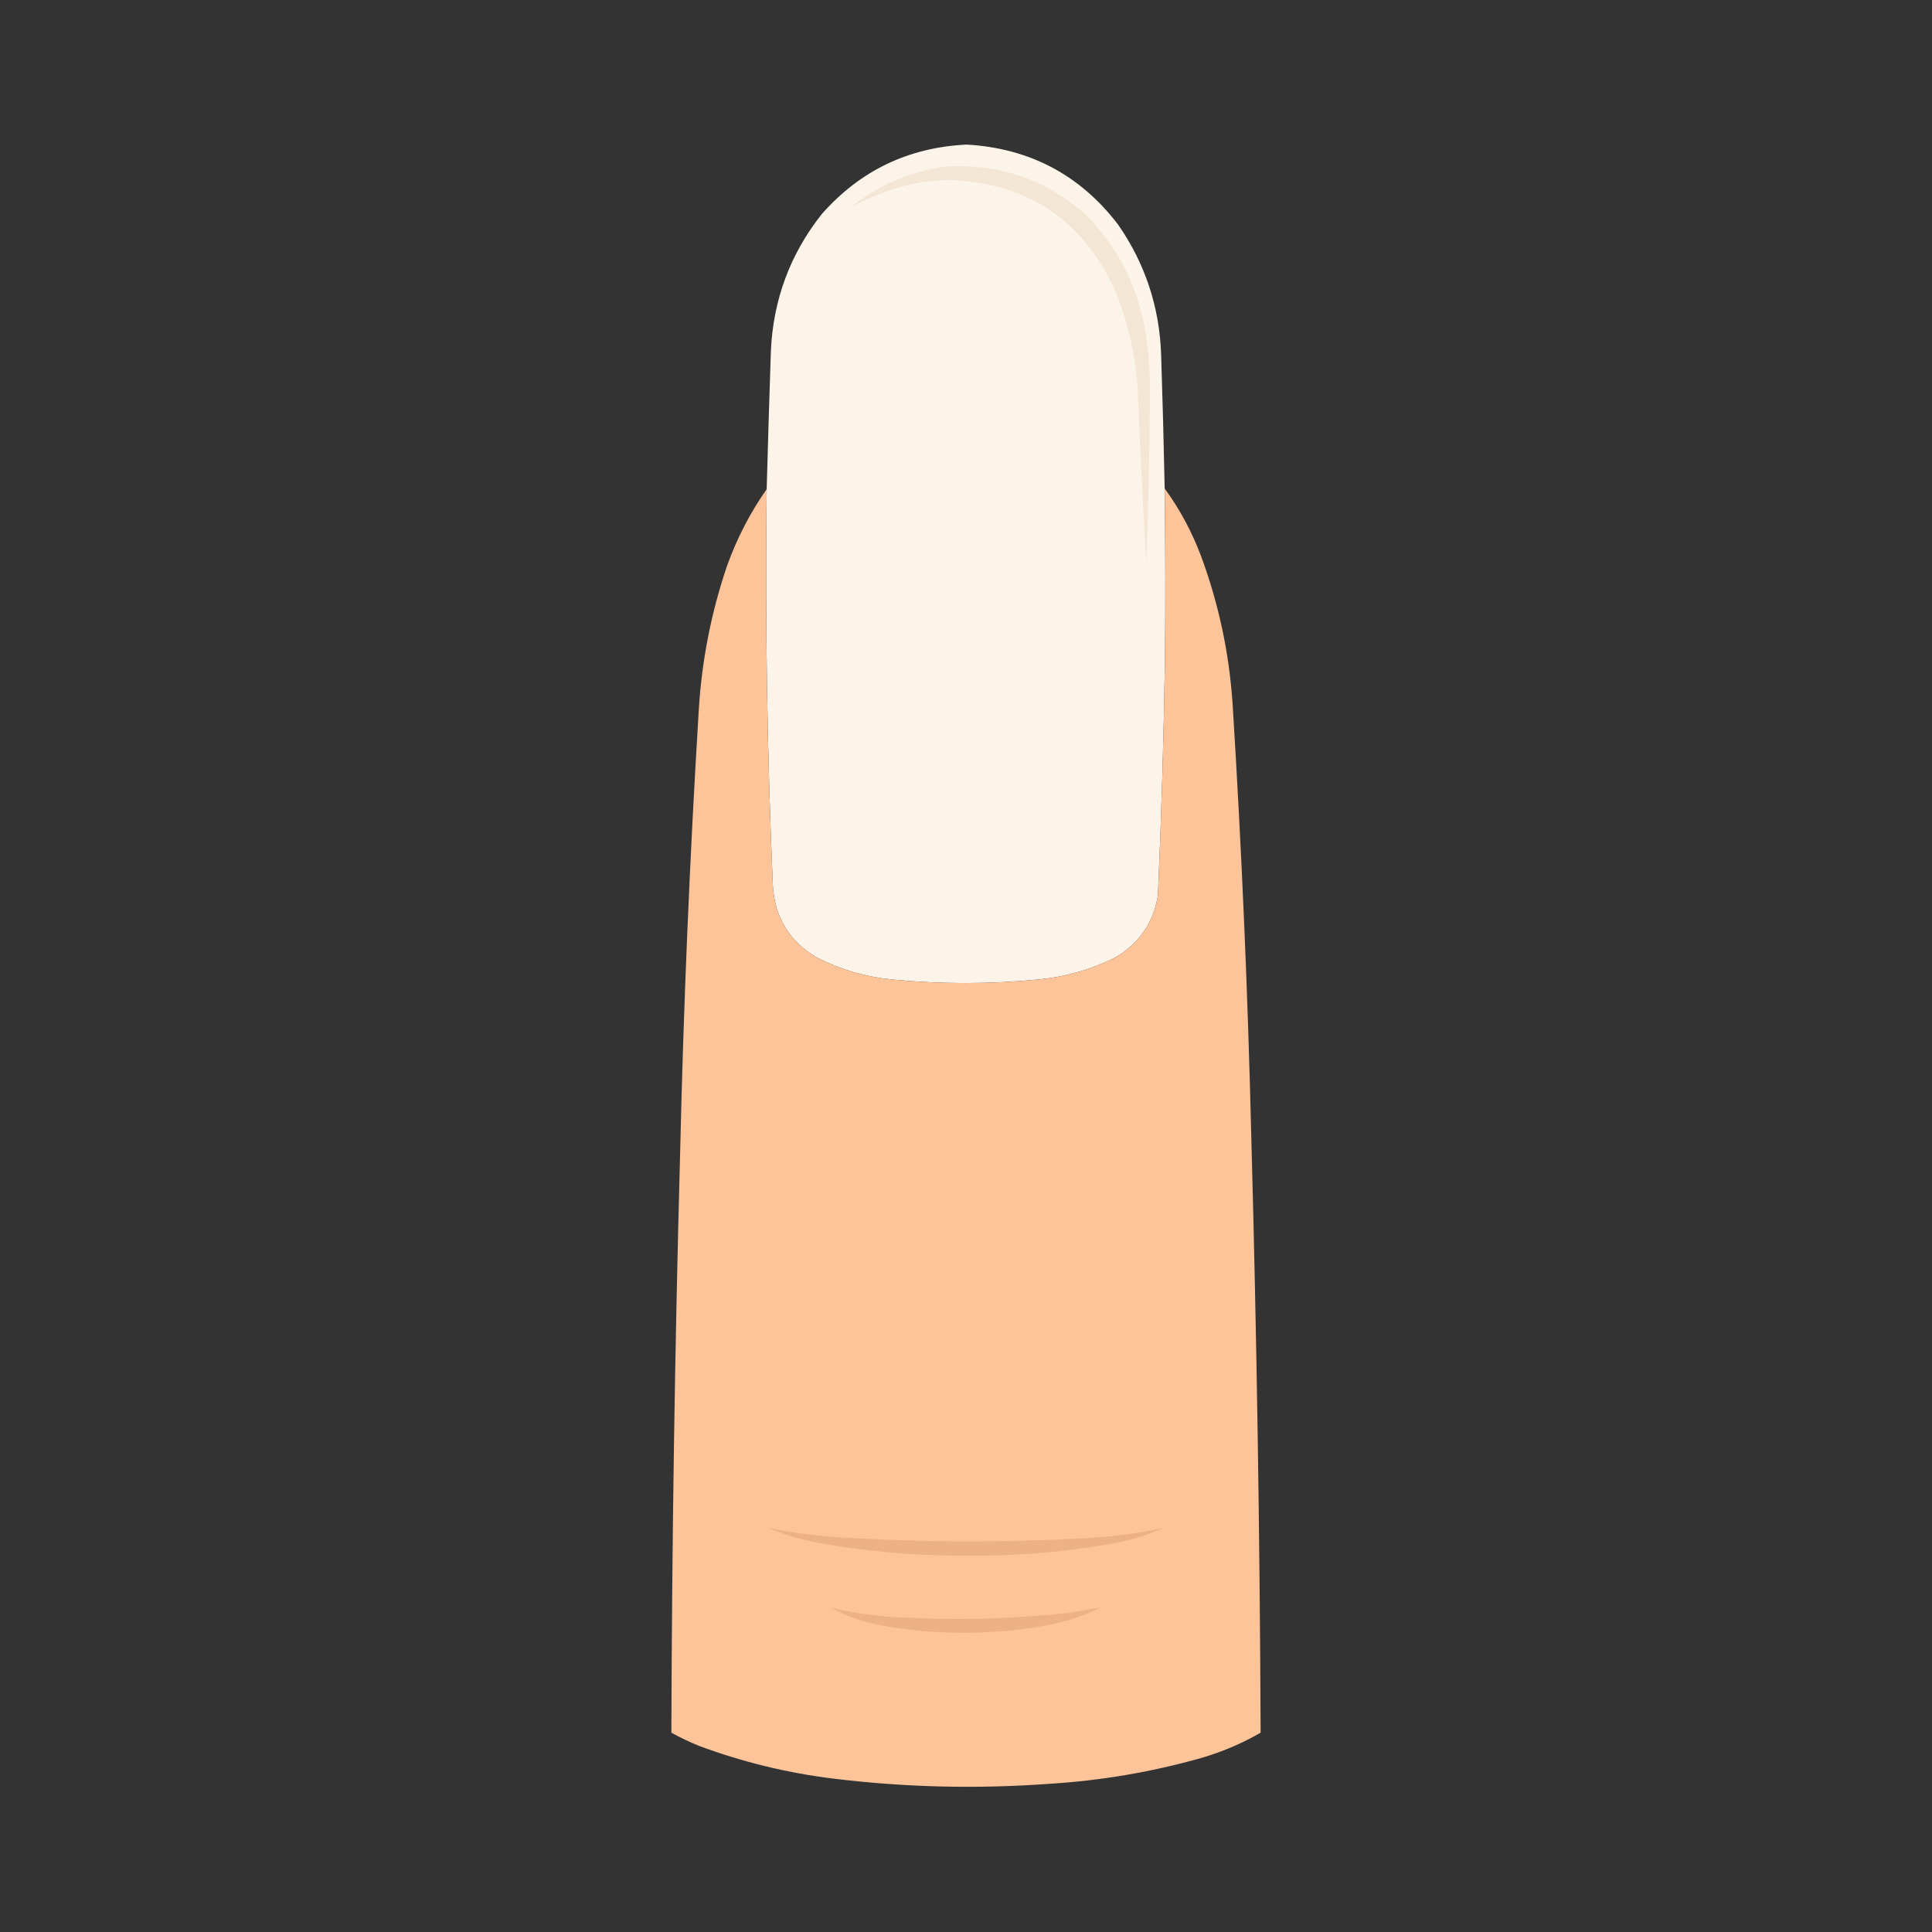 <?xml version="1.0" encoding="UTF-8"?>
<!DOCTYPE svg PUBLIC "-//W3C//DTD SVG 1.1//EN" "http://www.w3.org/Graphics/SVG/1.1/DTD/svg11.dtd">
<svg xmlns="http://www.w3.org/2000/svg" version="1.1" width="3000px" height="3000px" style="shape-rendering:geometricPrecision; text-rendering:geometricPrecision; image-rendering:optimizeQuality; fill-rule:evenodd; clip-rule:evenodd" xmlns:xlink="http://www.w3.org/1999/xlink">
<rect width="100%" height="100%" fill="#333333" stroke="none"/>
<g><path style="opacity:0.999" fill="#fcf4e8" d="M 1808.5,758.5 C 1809.62,845.495 1809.78,932.495 1809,1019.5C 1807.14,1143.22 1803.47,1266.89 1798,1390.5C 1790.79,1434.12 1767.96,1466.62 1729.5,1488C 1692.22,1506.16 1652.88,1517.16 1611.5,1521C 1536.16,1528.31 1460.83,1528.31 1385.5,1521C 1344.33,1516.96 1305.33,1505.63 1268.5,1487C 1225.38,1461.63 1202.55,1423.8 1200,1373.5C 1191.19,1168.92 1188.03,964.251 1190.5,759.5C 1192.47,688.167 1194.63,616.833 1197,545.5C 1200.49,465.658 1226.82,394.658 1276,332.5C 1335.58,264.881 1410.58,228.881 1501,224.5C 1598.62,230.136 1676.96,271.469 1736,348.5C 1778.06,409.029 1800.4,476.362 1803,550.5C 1805.27,619.823 1807.11,689.157 1808.5,758.5 Z"/></g>
<g><path style="opacity:1" fill="#f4e6d5" d="M 1469.5,258.5 C 1550.94,253.922 1622.27,278.088 1683.5,331C 1735.5,382.488 1767.33,444.654 1779,517.5C 1784.65,554.621 1786.82,591.954 1785.5,629.5C 1784.85,711.195 1783.02,792.861 1780,874.5C 1774.88,787.21 1770.55,699.877 1767,612.5C 1764.36,555.27 1752.02,500.27 1730,447.5C 1679.03,339.552 1593.53,283.552 1473.5,279.5C 1439.43,279.947 1406.43,286.113 1374.5,298C 1355.89,304.981 1337.89,312.981 1320.5,322C 1364.24,287.137 1413.9,265.97 1469.5,258.5 Z"/></g>
<g><path style="opacity:0.998" fill="#fec499" d="M 1808.5,758.5 C 1831.96,790.729 1850.79,825.729 1865,863.5C 1892.45,937.756 1908.79,1014.42 1914,1093.5C 1927.99,1317.31 1937.66,1541.31 1943,1765.5C 1951.4,2073.79 1956.23,2382.12 1957.5,2690.5C 1928.16,2707.45 1897.16,2720.62 1864.5,2730C 1786.97,2751.87 1707.97,2765.2 1627.5,2770C 1516.57,2778.05 1405.9,2775.38 1295.5,2762C 1223.45,2753.26 1153.45,2736.26 1085.5,2711C 1070.75,2705.03 1056.41,2698.19 1042.5,2690.5C 1043.4,2391.79 1047.9,2093.12 1056,1794.5C 1061.25,1563.98 1070.91,1333.64 1085,1103.5C 1089.54,1026.49 1104.2,951.491 1129,878.5C 1144.3,835.884 1164.8,796.217 1190.5,759.5C 1188.03,964.251 1191.19,1168.92 1200,1373.5C 1202.55,1423.8 1225.38,1461.63 1268.5,1487C 1305.33,1505.63 1344.33,1516.96 1385.5,1521C 1460.83,1528.31 1536.16,1528.31 1611.5,1521C 1652.88,1517.16 1692.22,1506.16 1729.5,1488C 1767.96,1466.62 1790.79,1434.12 1798,1390.5C 1803.47,1266.89 1807.14,1143.22 1809,1019.5C 1809.78,932.495 1809.62,845.495 1808.5,758.5 Z"/></g>
<g><path style="opacity:1" fill="#edb188" d="M 1192.5,2372.5 C 1228.26,2379.55 1264.59,2384.38 1301.5,2387C 1426.13,2394.87 1550.79,2395.54 1675.5,2389C 1719.35,2387.08 1762.68,2381.75 1805.5,2373C 1783.38,2382.93 1760.38,2390.26 1736.5,2395C 1658.55,2409.67 1579.88,2416.51 1500.5,2415.5C 1421.81,2416.08 1343.81,2409.25 1266.5,2395C 1241.1,2389.81 1216.43,2382.31 1192.5,2372.5 Z"/></g>
<g><path style="opacity:1" fill="#edb188" d="M 1290.5,2496.5 C 1329.97,2505.76 1370.3,2510.93 1411.5,2512C 1495.4,2516.15 1579.07,2513.49 1662.5,2504C 1678.25,2501.43 1693.92,2498.76 1709.5,2496C 1682.43,2509.13 1654.1,2518.47 1624.5,2524C 1539.13,2539.24 1453.79,2539.24 1368.5,2524C 1340.9,2519.11 1314.9,2509.94 1290.5,2496.5 Z"/></g>
</svg>
